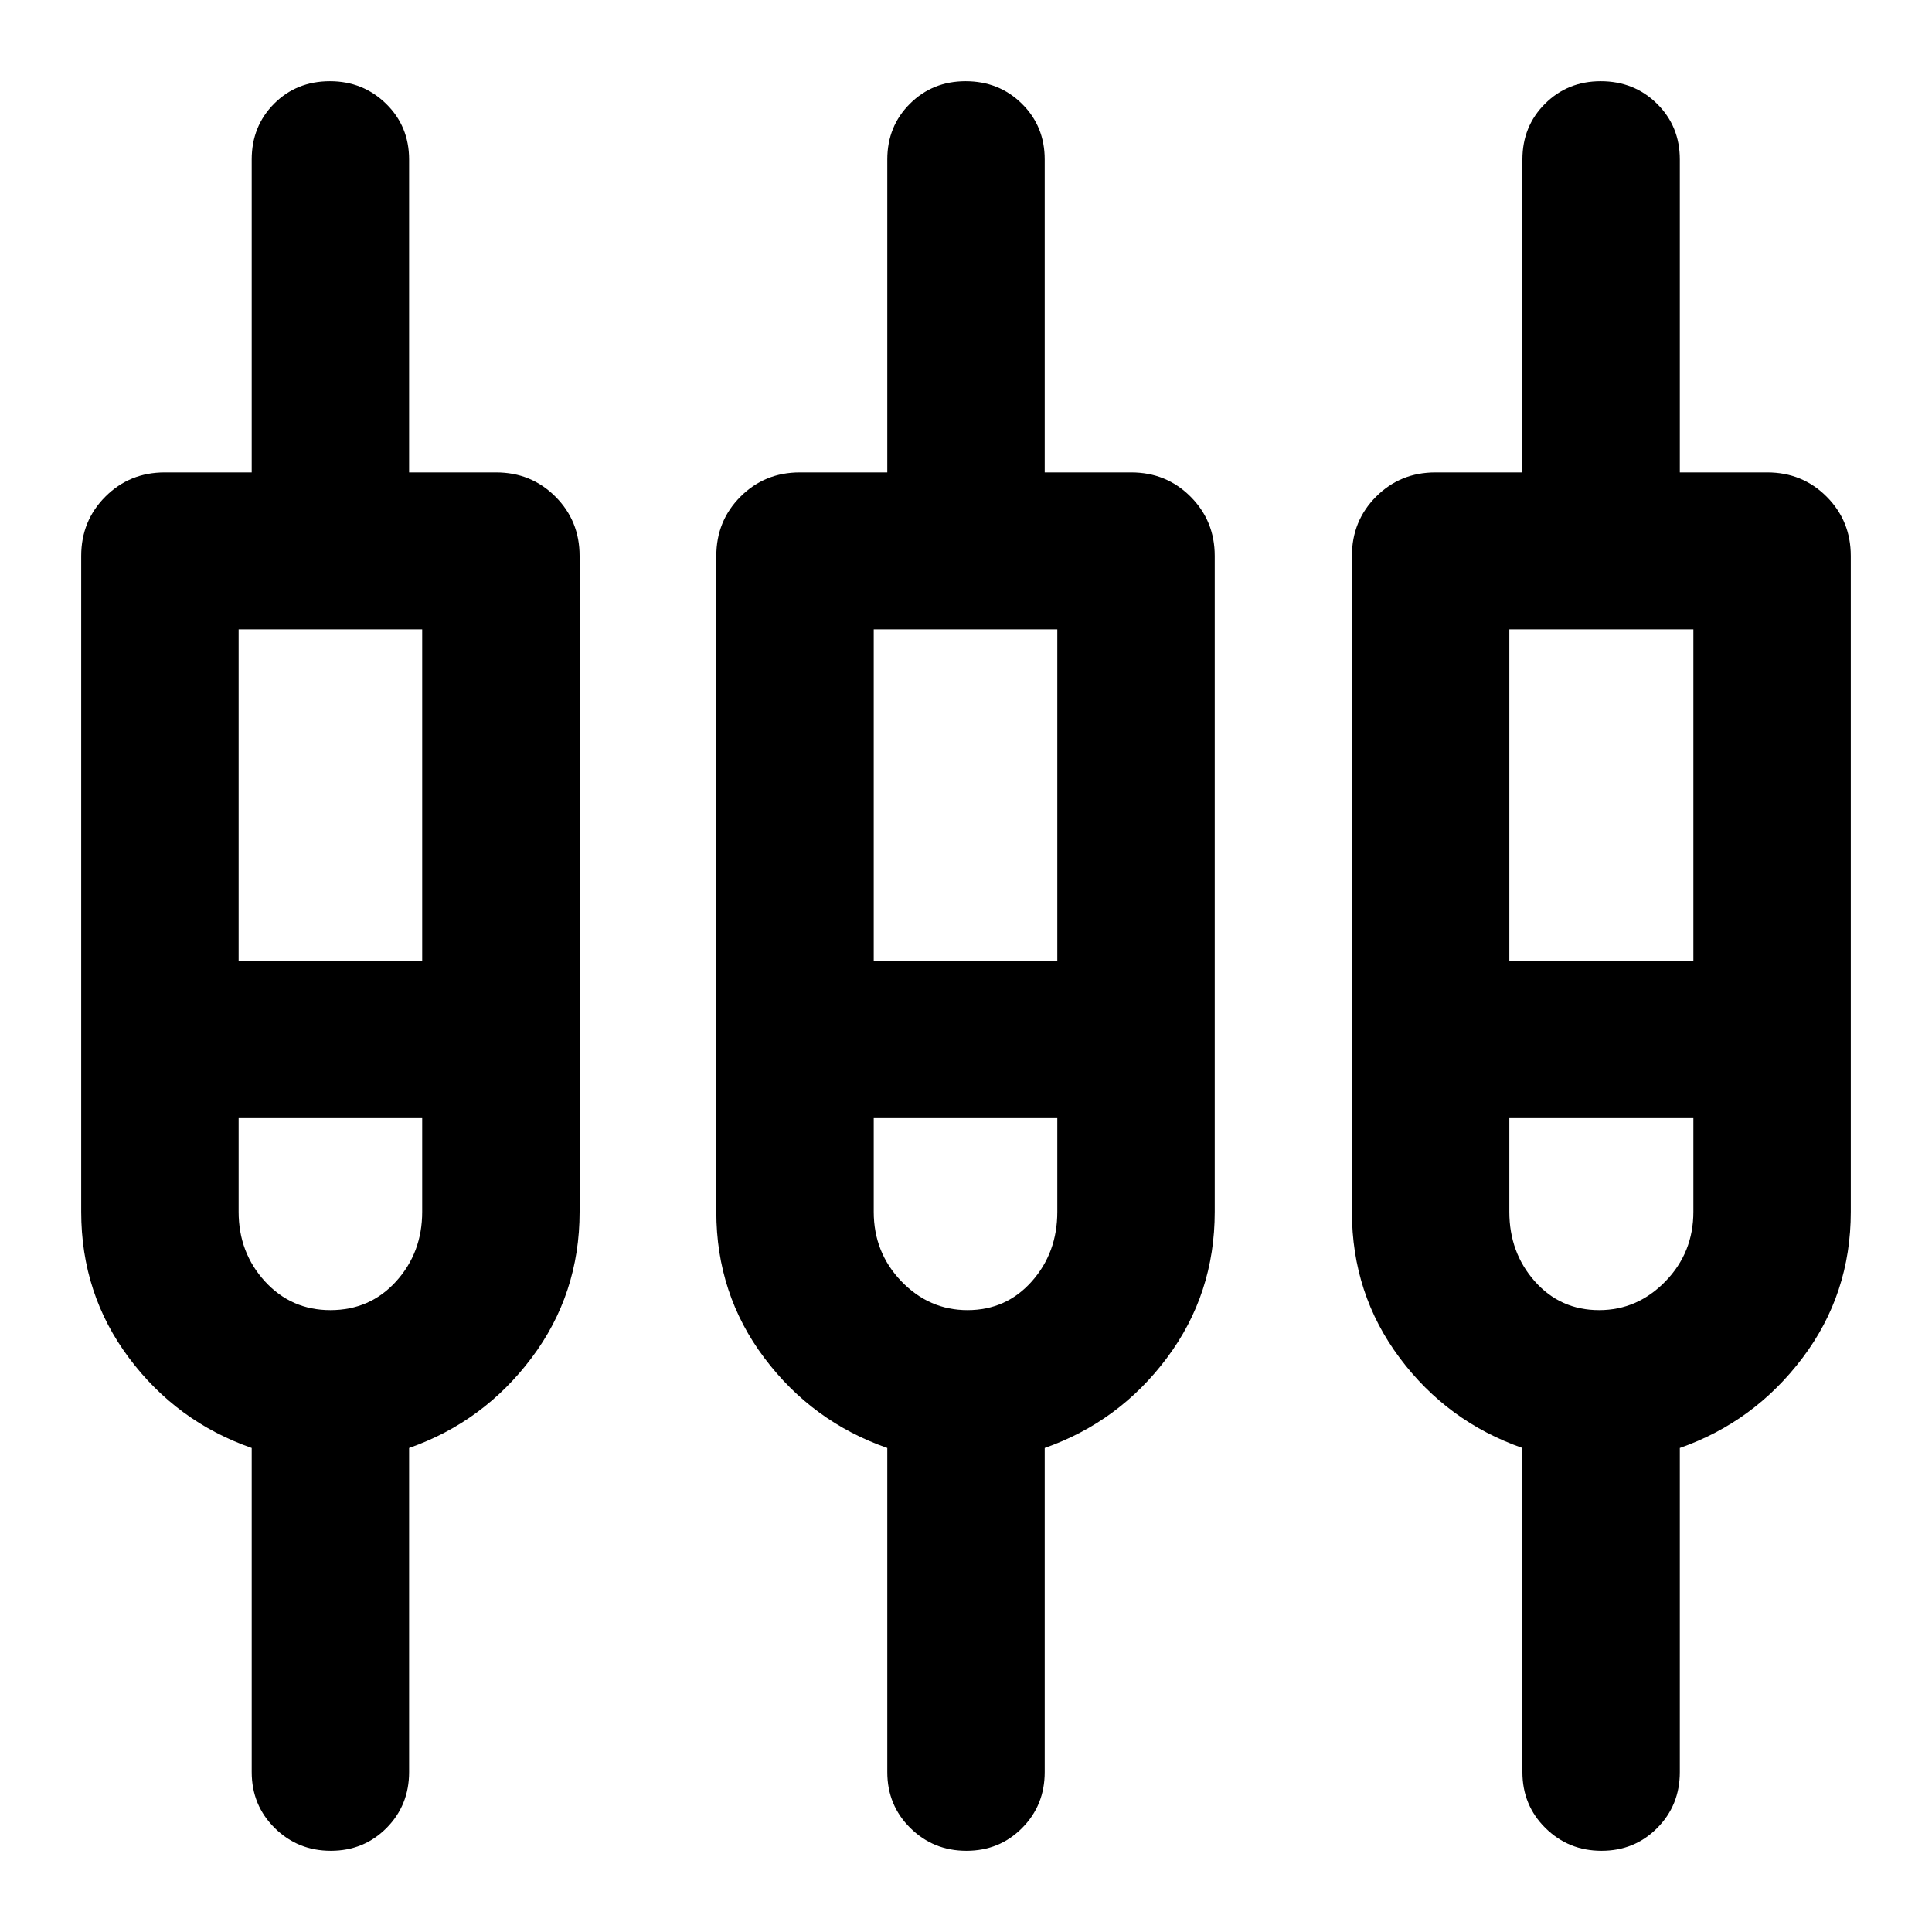 <svg xmlns="http://www.w3.org/2000/svg" height="20" viewBox="0 -960 960 960" width="20"><path d="M125.07-79.46V-240.5q-37.24-13-60.98-44.76-23.74-31.76-23.74-72.59v-325.91q0-17.45 12.02-29.48 12.03-12.02 29.48-12.02h43.22v-155.52q0-16.5 11.12-27.69 11.13-11.18 27.77-11.18 16.41 0 27.87 11.18 11.45 11.19 11.45 27.69v155.52h43.22q17.45 0 29.48 12.02Q288-701.21 288-683.76v325.91q0 40.83-23.86 72.59-23.86 31.76-60.86 44.76v161.04q0 16.5-11.24 27.81-11.25 11.3-27.66 11.3-16.4 0-27.86-11.3-11.45-11.31-11.45-27.81Zm315.82 0V-240.5q-37.24-13-61.1-44.76-23.86-31.76-23.86-72.59v-325.91q0-17.45 12.03-29.48 12.02-12.02 29.47-12.02h43.46v-155.52q0-16.5 11.25-27.69 11.24-11.18 27.65-11.18 16.64 0 27.98 11.18 11.34 11.19 11.34 27.69v155.52h42.98q17.45 0 29.47 12.02 12.03 12.03 12.03 29.48v325.91q0 40.83-23.74 72.59-23.74 31.76-60.74 44.76v161.04q0 16.5-11.25 27.81-11.24 11.3-27.65 11.3-16.41 0-27.86-11.3-11.46-11.31-11.46-27.81Zm315.59 0V-240.5q-37.24-13-60.98-44.76-23.74-31.76-23.74-72.59v-325.91q0-17.45 12.02-29.48 12.03-12.02 29.48-12.02h43.22v-155.52q0-16.5 11.24-27.69 11.25-11.18 27.66-11.18 16.64 0 27.98 11.18 11.34 11.19 11.34 27.69v155.52h43.45q17.45 0 29.48 12.02 12.02 12.03 12.02 29.48v325.91q0 40.83-23.98 72.59-23.97 31.76-60.97 44.76v161.04q0 16.5-11.25 27.81-11.25 11.3-27.65 11.3-16.41 0-27.87-11.3-11.45-11.31-11.45-27.81ZM118.57-647.28v164.65h91.21v-164.65h-91.21Zm315.58 0v164.65h91.22v-164.65h-91.22Zm315.83 0v164.65h91.45v-164.65h-91.45ZM164.17-309q19.69 0 32.65-14.28 12.96-14.29 12.96-34.57v-46.56h-91.21v46.56q0 20.28 13.08 34.57Q144.73-309 164.17-309Zm316.57 0q19.27 0 31.95-14.28 12.68-14.29 12.68-34.57v-46.56h-91.22v46.56q0 20.28 13.78 34.57Q461.72-309 480.74-309Zm313.86 0q19.03 0 32.93-14.28 13.9-14.29 13.9-34.57v-46.56h-91.45v46.56q0 20.28 12.68 34.57Q775.34-309 794.6-309ZM160.17-441.28Zm320.59 0Zm319.83 0Z"/></svg>